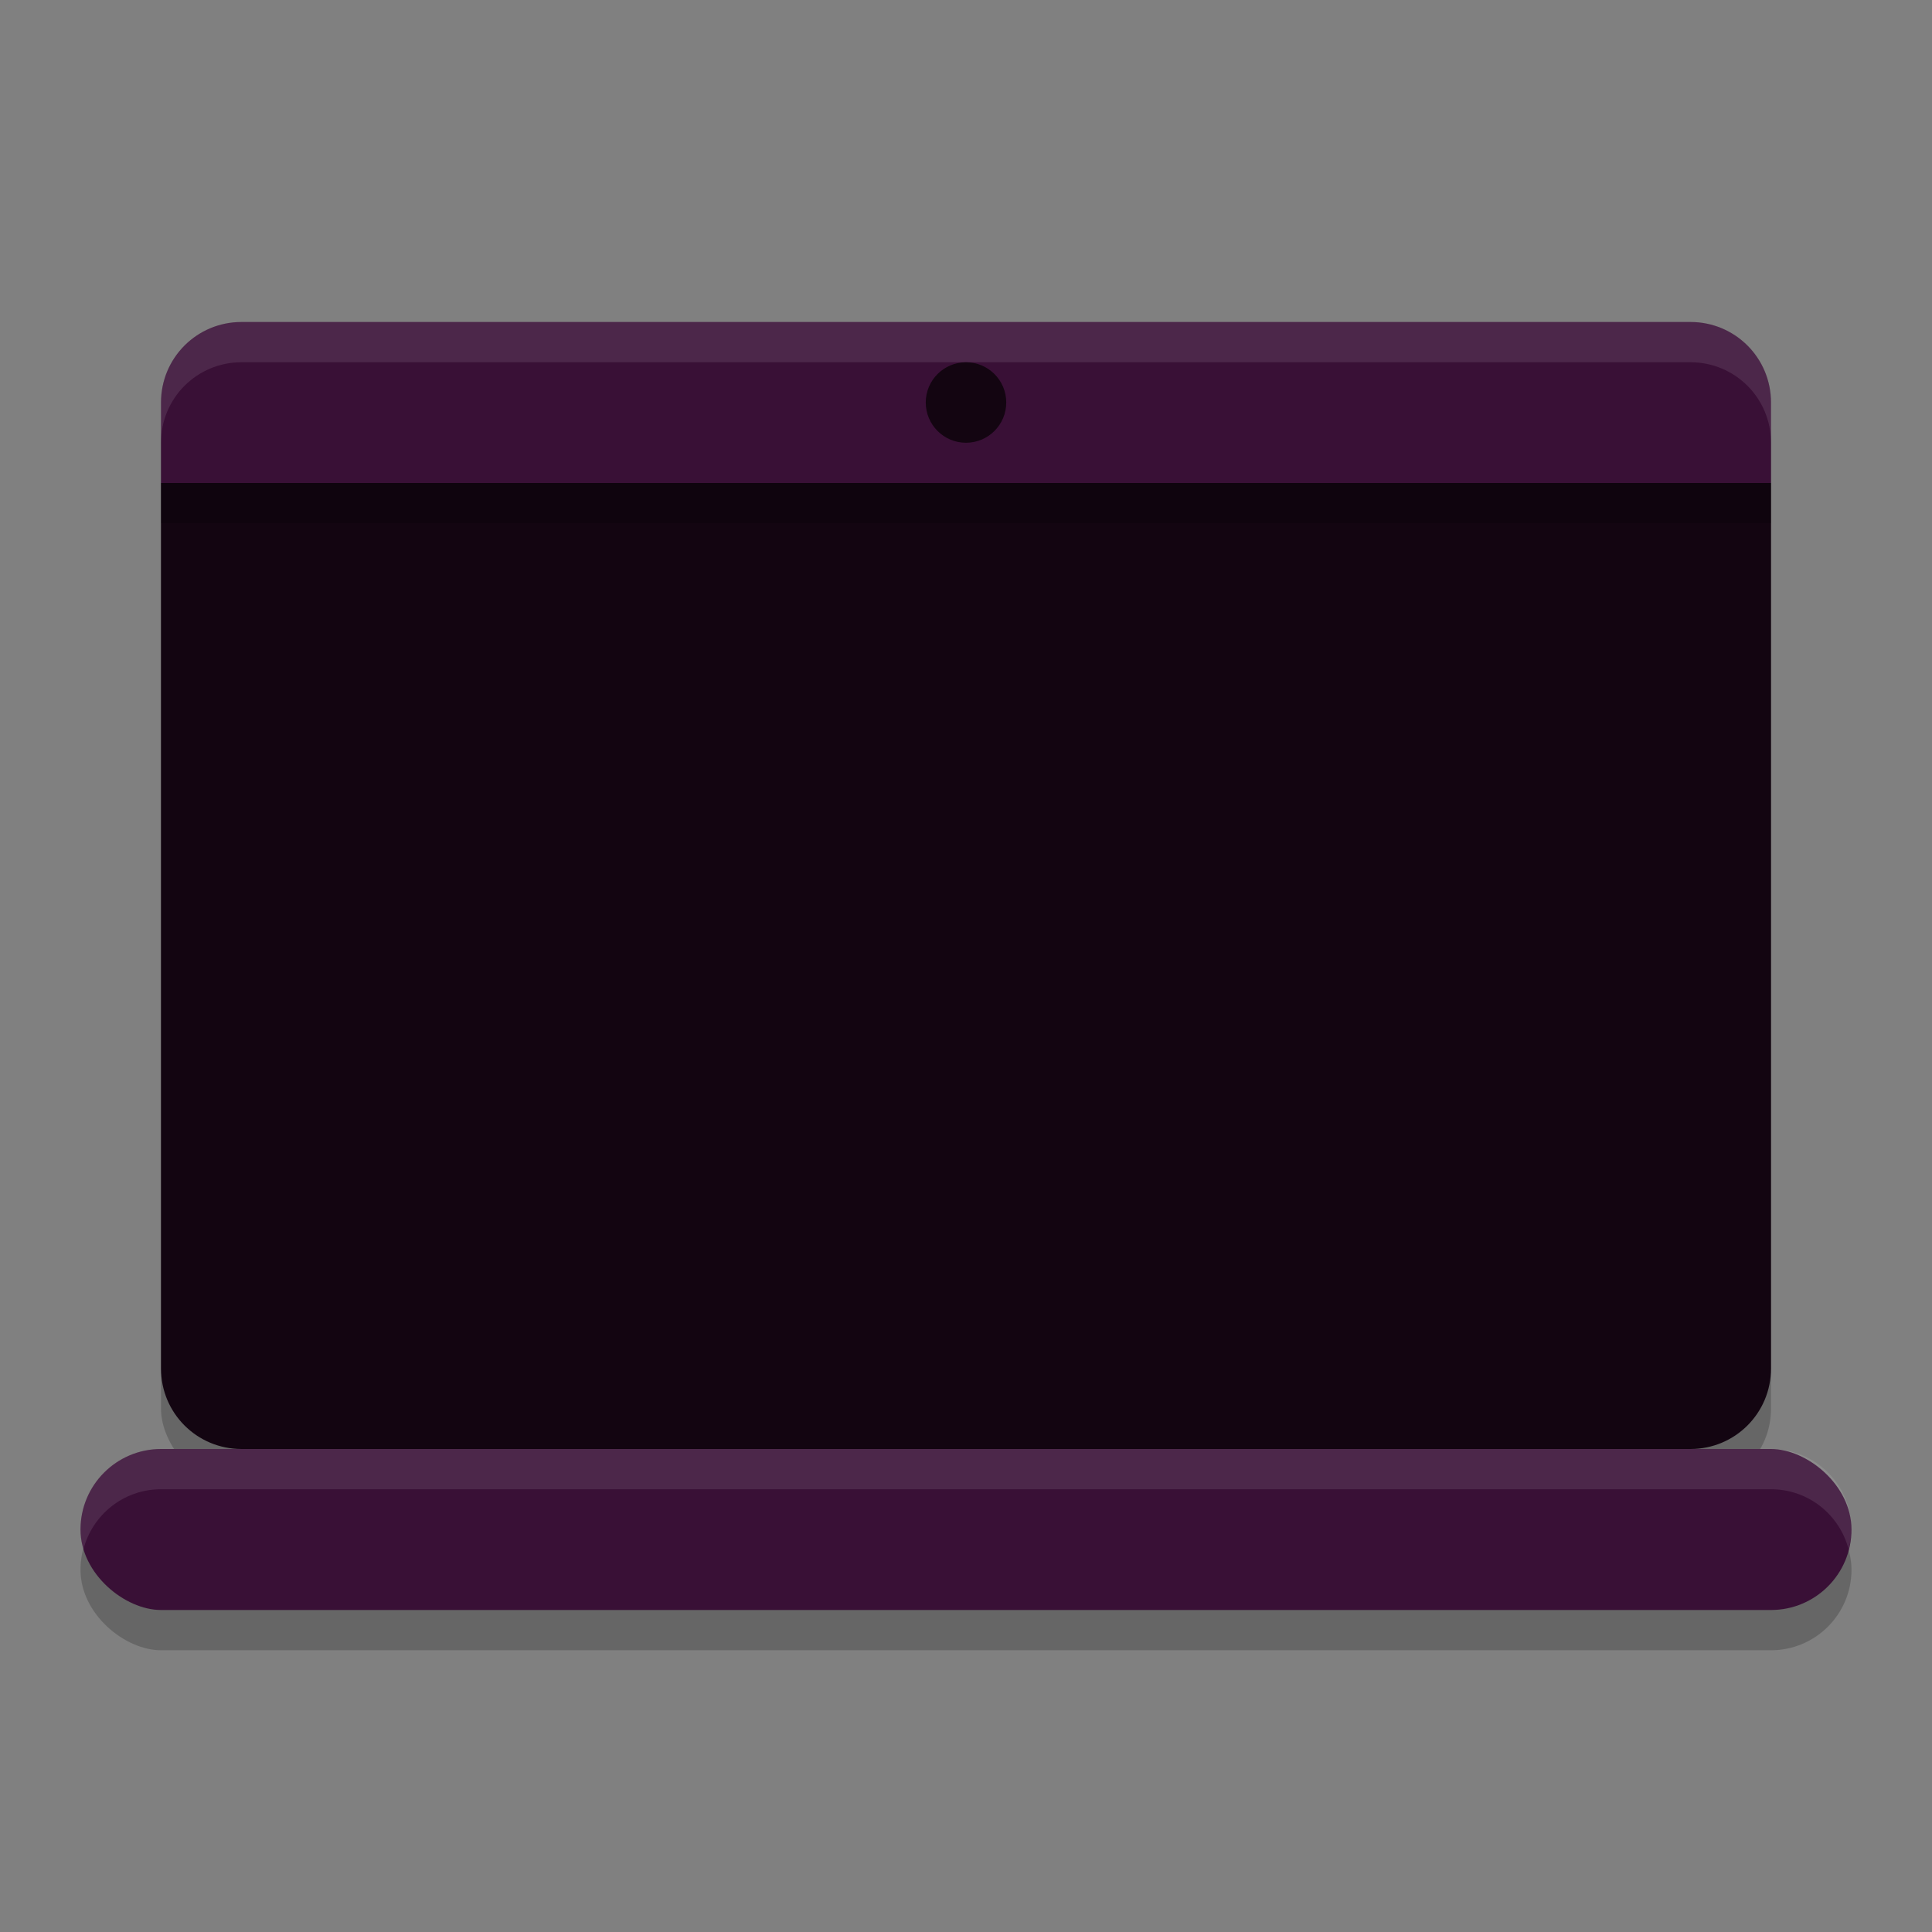 <svg xmlns="http://www.w3.org/2000/svg" width="24" height="24" version="1">
 <rect width="100%" height="100%" fill="#808080" stroke="none"/>
 <rect style="opacity:0.2" width="20" height="14" x="2" y="4.5" rx="1" ry="1"/>
 <rect style="opacity:0.2" width="2" height="22" x="-20.5" y="-23" rx="1" ry="1" transform="matrix(0,-1,-1,0,0,0)"/>
 <rect style="fill:#391036" width="2" height="22" x="-20" y="-23" rx="1" ry="1" transform="matrix(0,-1,-1,0,0,0)"/>
 <path style="fill:#391036" d="M 3,4 C 2.446,4 2,4.446 2,5 V 6 H 22 V 5 C 22,4.446 21.554,4 21,4 Z"/>
 <path style="fill:#130511" d="m 2,6 v 11 c 0,0.554 0.446,1 1,1 h 18 c 0.554,0 1,-0.446 1,-1 V 6 Z"/>
 <path style="opacity:0.1;fill:#ffffff" d="M 3,4 C 2.446,4 2,4.446 2,5 v 0.5 c 0,-0.554 0.446,-1 1,-1 h 18 c 0.554,0 1,0.446 1,1 V 5 C 22,4.446 21.554,4 21,4 Z"/>
 <path style="opacity:0.1;fill:#ffffff" d="m 2,18 c -0.554,0 -1,0.446 -1,1 0,0.087 0.015,0.17 0.035,0.25 C 1.146,18.819 1.533,18.5 2,18.5 h 20 c 0.467,0 0.854,0.319 0.965,0.75 C 22.985,19.17 23,19.087 23,19 23,18.446 22.554,18 22,18 Z"/>
 <rect style="opacity:0.2" width="20" height=".5" x="2" y="6"/>
 <circle style="fill:#130511" cx="12" cy="5" r=".5"/>
</svg>

